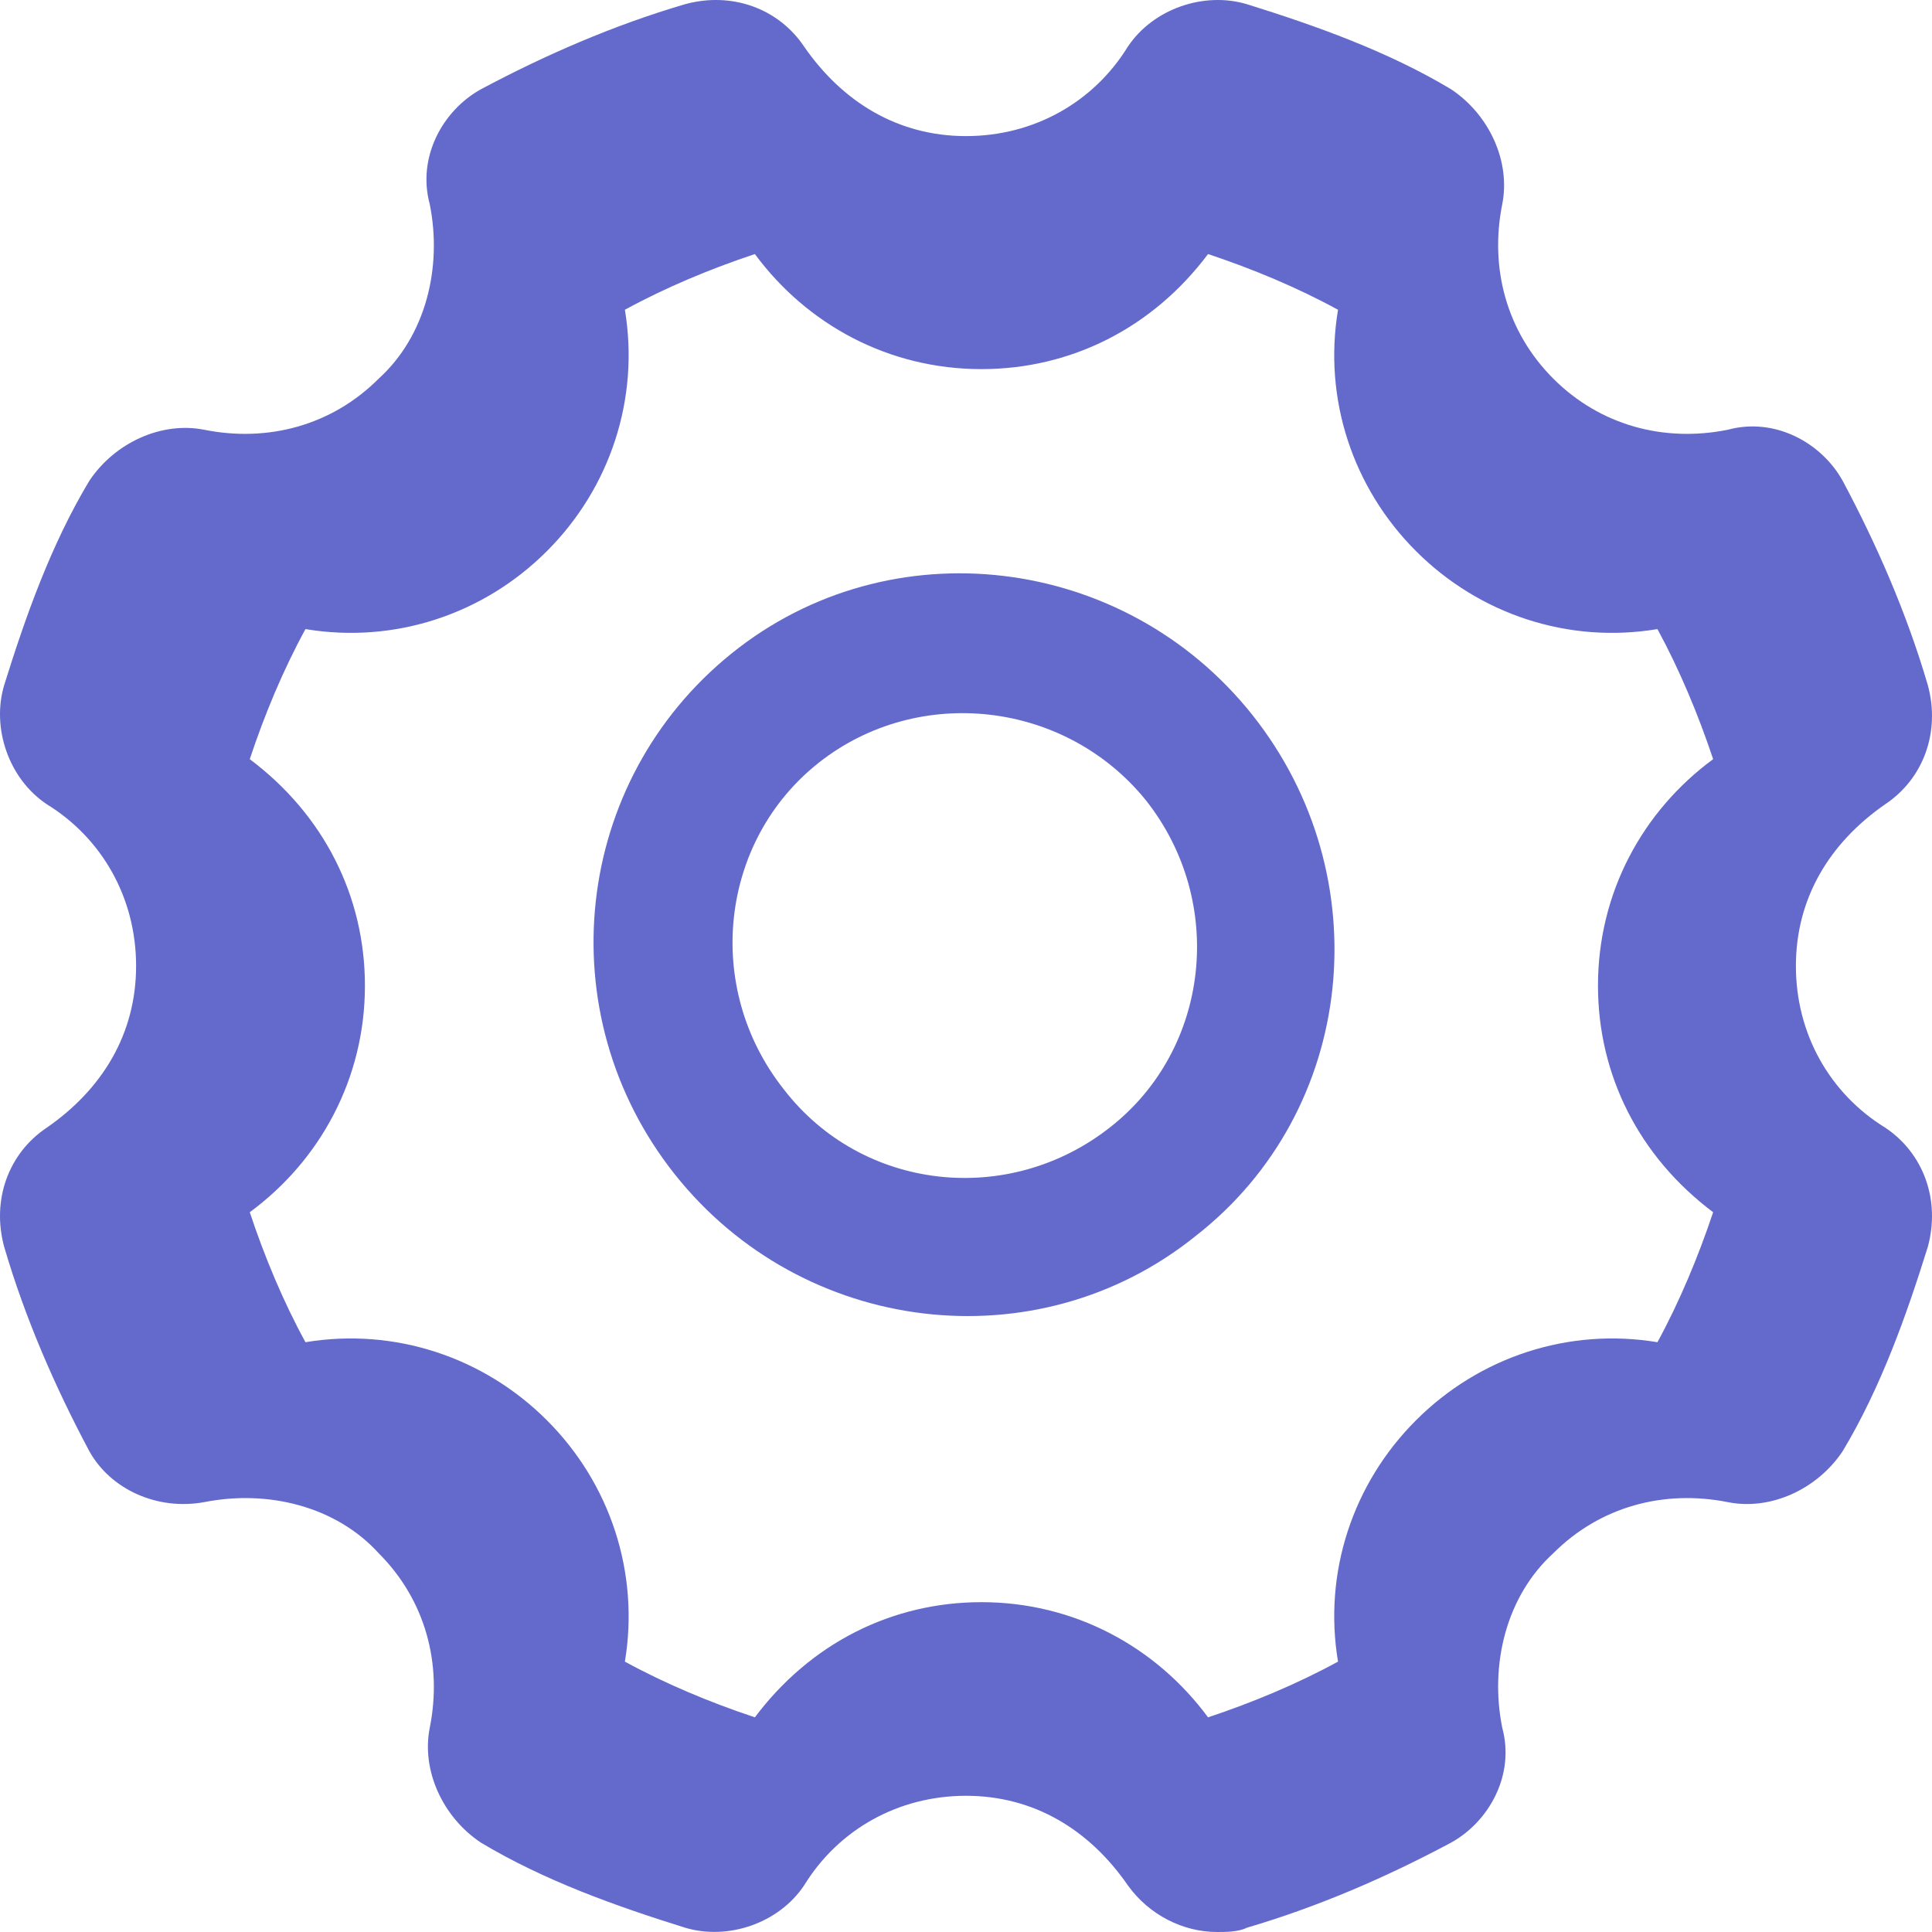 <?xml version="1.0" encoding="UTF-8"?>
<svg width="18px" height="18px" viewBox="0 0 18 18" version="1.1" xmlns="http://www.w3.org/2000/svg" xmlns:xlink="http://www.w3.org/1999/xlink">
    <!-- Generator: Sketch 51.1 (57501) - http://www.bohemiancoding.com/sketch -->
    <title>设置</title>
    <desc>Created with Sketch.</desc>
    <defs></defs>
    <g id="STABILALink" stroke="none" stroke-width="1" fill="none" fill-rule="evenodd">
        <g id="6.1首页-账户-方案二" transform="translate(-324, -20)" fill="#636ACC">
            <g id="导航" transform="translate(18, 19)">
                <g id="设置" transform="translate(306, 1)">
                    <path d="M16.732,9 C16.732,8.365 17.049,7.85 17.564,7.493 C17.921,7.255 18.08,6.819 17.961,6.383 C17.763,5.709 17.485,5.074 17.168,4.48 C16.97,4.123 16.534,3.885 16.097,4.004 C15.503,4.123 14.908,3.964 14.472,3.528 C14.036,3.092 13.877,2.497 13.996,1.903 C14.075,1.506 13.877,1.07 13.52,0.832 C12.925,0.475 12.251,0.237 11.617,0.039 C11.22,-0.08 10.745,0.079 10.507,0.436 C10.19,0.951 9.634,1.268 9,1.268 C8.366,1.268 7.85,0.951 7.493,0.436 C7.255,0.079 6.819,-0.08 6.383,0.039 C5.709,0.237 5.075,0.515 4.48,0.832 C4.123,1.03 3.885,1.466 4.004,1.903 C4.123,2.497 3.964,3.132 3.528,3.528 C3.092,3.964 2.497,4.123 1.903,4.004 C1.506,3.925 1.07,4.123 0.832,4.48 C0.475,5.074 0.237,5.748 0.039,6.383 C-0.08,6.779 0.079,7.255 0.436,7.493 C0.951,7.81 1.268,8.365 1.268,9 C1.268,9.634 0.951,10.15 0.436,10.506 C0.079,10.744 -0.08,11.18 0.039,11.617 C0.237,12.291 0.515,12.925 0.832,13.52 C1.03,13.877 1.466,14.075 1.903,13.995 C2.497,13.877 3.132,14.035 3.528,14.471 C3.964,14.907 4.123,15.502 4.004,16.097 C3.925,16.493 4.123,16.929 4.48,17.167 C5.075,17.524 5.749,17.762 6.383,17.96 C6.78,18.079 7.255,17.921 7.493,17.564 C7.81,17.048 8.366,16.731 9,16.731 C9.634,16.731 10.15,17.048 10.507,17.564 C10.705,17.841 11.022,18 11.339,18 C11.419,18 11.538,18 11.617,17.96 C12.291,17.762 12.925,17.485 13.52,17.167 C13.877,16.969 14.115,16.533 13.996,16.097 C13.877,15.502 14.036,14.868 14.472,14.471 C14.908,14.035 15.503,13.877 16.097,13.995 C16.494,14.075 16.93,13.877 17.168,13.52 C17.525,12.925 17.763,12.251 17.961,11.617 C18.08,11.18 17.921,10.744 17.564,10.506 C17.049,10.189 16.732,9.634 16.732,9 Z M15.442,12.505 C14.611,12.367 13.781,12.644 13.193,13.232 C12.604,13.82 12.327,14.651 12.466,15.481 C12.085,15.689 11.67,15.862 11.255,16 C10.77,15.343 10.009,14.927 9.144,14.927 C8.313,14.927 7.552,15.308 7.033,16 C6.618,15.862 6.203,15.689 5.822,15.481 C5.96,14.651 5.684,13.82 5.095,13.232 C4.507,12.644 3.677,12.367 2.846,12.505 C2.638,12.125 2.465,11.709 2.327,11.294 C2.984,10.81 3.4,10.048 3.4,9.183 C3.4,8.353 3.019,7.592 2.327,7.073 C2.465,6.657 2.638,6.242 2.846,5.861 C3.677,6 4.507,5.723 5.095,5.135 C5.684,4.547 5.96,3.716 5.822,2.886 C6.203,2.678 6.618,2.505 7.033,2.367 C7.518,3.024 8.279,3.439 9.144,3.439 C9.974,3.439 10.736,3.059 11.255,2.367 C11.67,2.505 12.085,2.678 12.466,2.886 C12.327,3.716 12.604,4.547 13.193,5.135 C13.781,5.723 14.611,6 15.442,5.861 C15.649,6.242 15.822,6.657 15.961,7.073 C15.303,7.557 14.888,8.318 14.888,9.183 C14.888,10.014 15.269,10.775 15.961,11.294 C15.822,11.709 15.649,12.125 15.442,12.505 Z" id="Shape" fill-rule="nonzero"></path>
                    <path d="M11.669,6.662 C12.86,8.162 12.64,10.346 11.14,11.515 C9.662,12.706 7.478,12.441 6.287,10.941 C5.096,9.441 5.338,7.279 6.816,6.088 C8.294,4.897 10.478,5.162 11.669,6.662 Z M7.301,10.147 C8.029,11.096 9.397,11.25 10.346,10.5 C11.272,9.772 11.426,8.404 10.676,7.456 C9.926,6.529 8.559,6.375 7.632,7.103 C6.706,7.831 6.551,9.199 7.301,10.147 Z" id="Combined-Shape"></path>
                </g>
            </g>
        </g>
    </g>
</svg>
